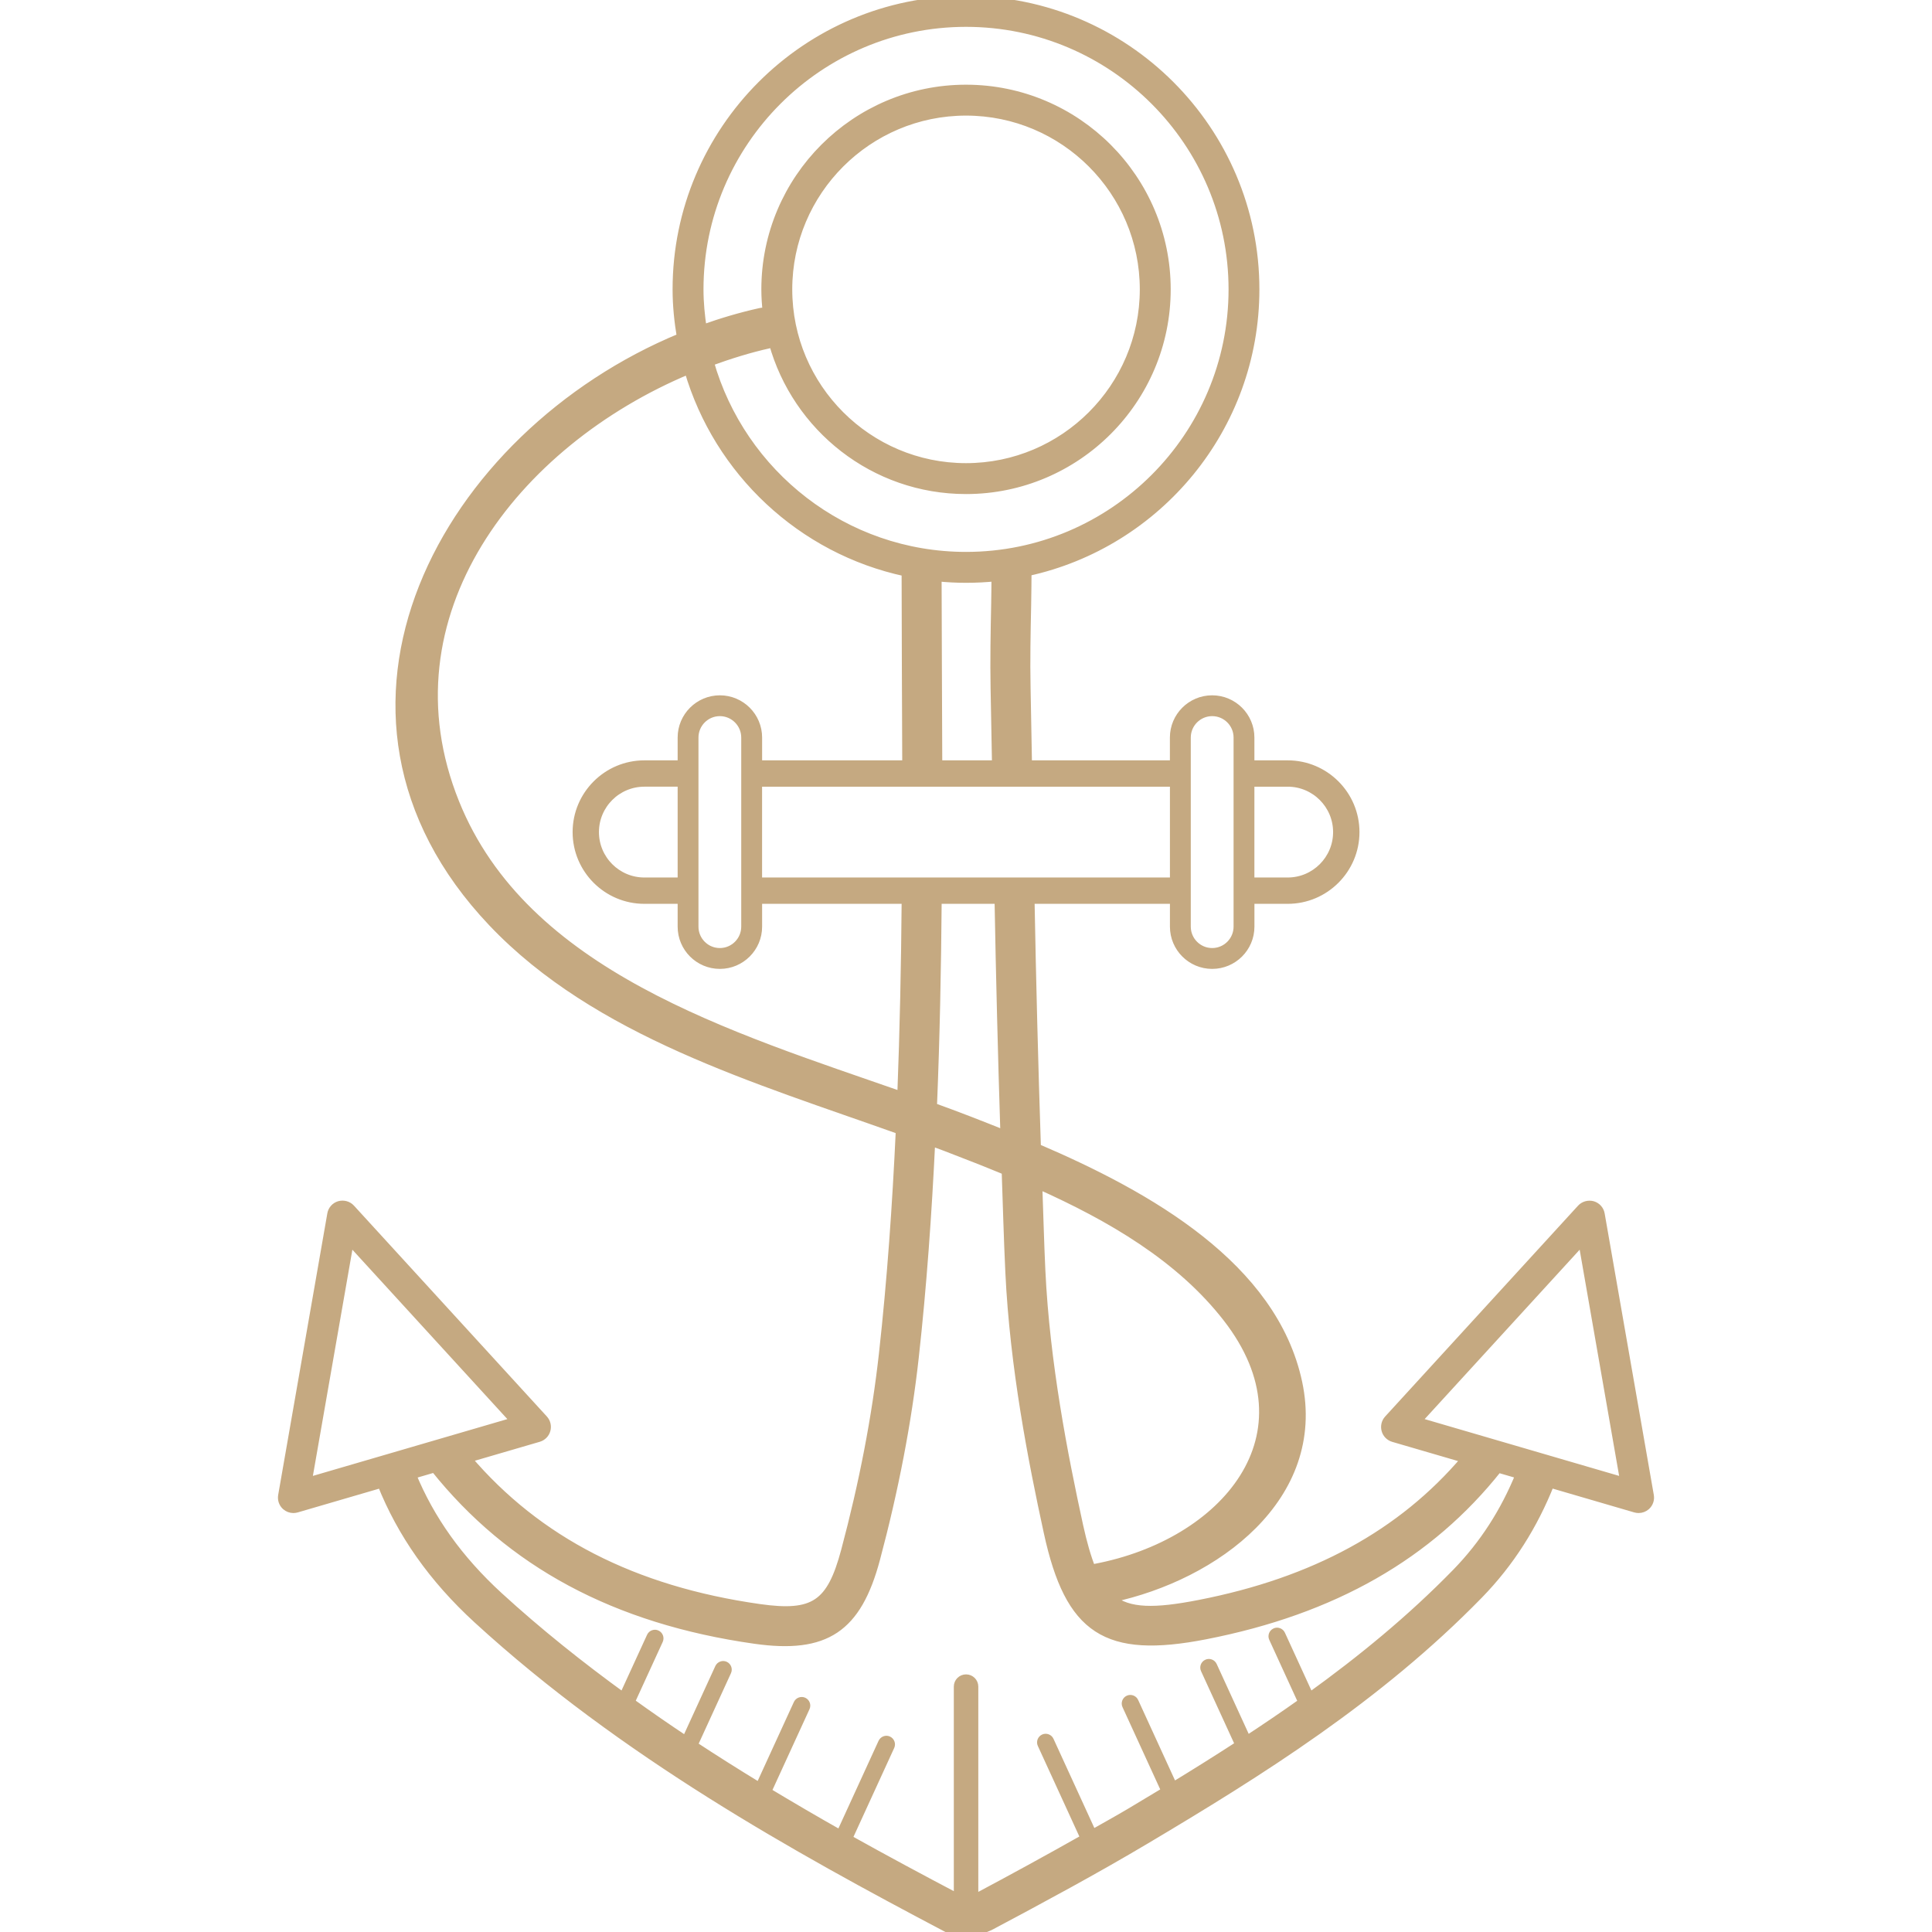<!DOCTYPE svg PUBLIC "-//W3C//DTD SVG 1.1//EN" "http://www.w3.org/Graphics/SVG/1.1/DTD/svg11.dtd">
<!-- Uploaded to: SVG Repo, www.svgrepo.com, Transformed by: SVG Repo Mixer Tools -->
<svg fill="#C5A981" height="800px" width="800px" version="1.1" id="Layer_1" xmlns="http://www.w3.org/2000/svg" xmlns:xlink="http://www.w3.org/1999/xlink" viewBox="0 0 239.792 239.792" xml:space="preserve" stroke="#C5A981">
<g id="SVGRepo_bgCarrier" stroke-width="0"/>
<g id="SVGRepo_tracerCarrier" stroke-linecap="round" stroke-linejoin="round"/>
<g id="SVGRepo_iconCarrier"> <g> <g> <path d="M204.771,185.632l-6.1-34.94c-0.088-0.532-0.48-0.964-0.996-1.116c-0.516-0.14-1.08,0.008-1.444,0.404l-23.948,26.176 c-0.328,0.36-0.448,0.868-0.316,1.34c0.128,0.472,0.496,0.84,0.964,0.98l8.924,2.604c-7.864,9.268-18.704,15.208-32.996,17.992 c-5.544,1.084-8.756,1.08-10.924-0.672c12.976-2.764,26.224-12.592,23.192-26.804c-3.084-14.456-18.544-23.212-32.432-29.152 c-0.34-10.292-0.604-20.58-0.792-30.764h17.804v3.332c0,2.616,2.124,4.744,4.744,4.744s4.744-2.128,4.744-4.744v-3.332h4.632 c4.632,0,8.404-3.772,8.404-8.404c0-4.632-3.768-8.404-8.404-8.404h-4.636V91.54c0-2.612-2.124-4.74-4.744-4.74 s-4.744,2.128-4.744,4.74v3.332h-18.116c-0.056-3.18-0.112-6.36-0.176-9.54c-0.068-3.4,0-6.804,0.072-10.208 c0.028-1.372,0.036-2.748,0.048-4.124c16.144-3.512,28.28-17.9,28.28-35.084C155.811,16.112,139.699,0,119.895,0 S83.979,16.112,83.979,35.916c0,2.024,0.208,3.992,0.532,5.928c-29.256,12.076-48.328,46.42-23.416,72.668 c12.976,13.668,32.776,19.42,50.588,25.776c-0.432,9.28-1.076,18.552-2.096,27.756c-0.864,7.776-2.44,15.992-4.692,24.416 c-1.784,6.688-3.884,8.084-10.648,7.124c-15.644-2.22-27.516-8.356-36.2-18.544l8.812-2.572c0.468-0.14,0.836-0.508,0.964-0.98 c0.132-0.472,0.012-0.98-0.316-1.34l-23.948-26.176c-0.364-0.396-0.916-0.544-1.444-0.404c-0.516,0.152-0.908,0.584-0.996,1.116 l-6.1,34.948c-0.084,0.484,0.084,0.976,0.448,1.3c0.264,0.236,0.6,0.36,0.944,0.36c0.132,0,0.264-0.02,0.4-0.056l10.52-3.072 c2.464,6.172,6.36,11.752,11.936,16.86c18.064,16.544,39.524,28.432,58.224,38.28c0.656,0.344,1.444,0.488,2.248,0.488 c1.2,0,2.428-0.324,3.312-0.792c6.228-3.316,12.836-6.864,19.2-10.652c14.052-8.356,28.812-17.588,41.312-30.404 c3.908-4.012,6.792-8.604,8.856-13.792l10.56,3.084c0.132,0.036,0.264,0.056,0.4,0.056c0.344,0,0.684-0.128,0.944-0.36 C204.687,186.604,204.859,186.112,204.771,185.632z M155.191,97.144h4.632V97.14c3.384,0,6.136,2.752,6.136,6.136 c0,3.384-2.752,6.136-6.136,6.136h-4.632V97.144z M147.295,91.54c0-1.74,1.416-3.156,3.156-3.156c1.74,0,3.156,1.416,3.156,3.156 v23.472c0,1.74-1.416,3.156-3.156,3.156c-1.74,0-3.156-1.416-3.156-3.156V91.54z M152.279,163.588 c11.272,14.508-0.312,27.984-16.376,31.012c-0.16,0.032-0.268,0.108-0.4,0.16c-0.576-1.448-1.084-3.188-1.568-5.404 c-1.896-8.696-4.14-20.152-4.688-31.656c-0.168-3.532-0.252-7.092-0.384-10.64C137.819,151.064,146.451,156.088,152.279,163.588z M145.707,97.144v12.268h-51.62V97.144H145.707z M124.667,140.776c-1.508-0.608-2.992-1.192-4.404-1.74 c-1.456-0.564-2.952-1.116-4.472-1.668c0.352-8.576,0.52-17.148,0.588-25.688h7.56 C124.111,121.312,124.359,131.036,124.667,140.776z M123.447,85.412c0.068,3.152,0.12,6.304,0.176,9.46h-7.172 c-0.012-4.096-0.028-8.18-0.048-12.24l-0.036-10.976c1.164,0.116,2.34,0.18,3.532,0.18c1.236,0,2.456-0.064,3.66-0.184 c-0.012,1.132-0.016,2.264-0.04,3.396C123.447,78.504,123.383,81.96,123.447,85.412z M119.899,2.832 c18.244,0,33.084,14.84,33.084,33.084c0,18.244-14.84,33.084-33.084,33.084c-15.112,0-27.86-10.196-31.8-24.06 c2.428-0.884,4.892-1.66,7.388-2.212c0.172-0.04,0.288-0.124,0.432-0.188c2.912,10.524,12.544,18.28,23.98,18.28 c13.732,0,24.904-11.172,24.904-24.904s-11.172-24.904-24.904-24.904S94.995,22.184,94.995,35.916 c0,0.944,0.064,1.872,0.168,2.792c-0.256-0.036-0.528-0.044-0.824,0.024c-2.42,0.536-4.796,1.244-7.12,2.076 c-0.24-1.6-0.404-3.224-0.404-4.892C86.815,17.672,101.655,2.832,119.899,2.832z M97.831,35.916 c0-12.168,9.9-22.068,22.068-22.068c12.168,0,22.068,9.9,22.068,22.068c0,12.168-9.9,22.068-22.068,22.068 C107.731,57.984,97.831,48.084,97.831,35.916z M56.511,99.644c-9.388-23.284,7.364-44.692,28.924-53.696 c3.668,12.58,14.032,22.328,26.968,25.088l0.032,11.616c0.02,4.052,0.036,8.132,0.048,12.22H94.091V91.54 c0-2.612-2.124-4.74-4.744-4.74c-2.612,0-4.74,2.128-4.74,4.74v3.332h-4.632c-4.632,0-8.404,3.772-8.404,8.404 c0,4.632,3.768,8.404,8.404,8.404h4.632v3.332c0,2.616,2.124,4.744,4.74,4.744c2.616,0,4.744-2.128,4.744-4.744v-3.332h18.32 c-0.064,8.08-0.232,16.192-0.544,24.3C90.551,128.532,65.103,120.956,56.511,99.644z M92.499,91.54v23.472 c0,1.74-1.416,3.156-3.156,3.156s-3.152-1.416-3.152-3.156V91.54c0-1.74,1.416-3.156,3.152-3.156 C91.079,88.384,92.499,89.8,92.499,91.54z M84.607,97.14v12.272h-4.632c-3.384,0-6.136-2.752-6.136-6.136 c0-3.384,2.752-6.136,6.136-6.136H84.607z M38.203,183.888l5.216-29.868l20.464,22.368L38.203,183.888z M180.719,195.188 c-5.64,5.784-11.8,10.816-18.152,15.392l-3.544-7.728c-0.128-0.284-0.48-0.416-0.752-0.28c-0.284,0.132-0.412,0.468-0.28,0.752 l3.64,7.94c-2.268,1.612-4.56,3.164-6.86,4.672l-4.216-9.2c-0.128-0.284-0.476-0.416-0.752-0.28 c-0.284,0.132-0.412,0.468-0.28,0.752l4.284,9.348c-2.728,1.768-5.46,3.488-8.188,5.144l-4.812-10.5 c-0.128-0.284-0.472-0.412-0.752-0.28c-0.284,0.132-0.412,0.468-0.28,0.752l4.868,10.62c-1.48,0.896-2.956,1.784-4.424,2.656 c-1.52,0.904-3.08,1.756-4.62,2.636l-5.3-11.564c-0.128-0.284-0.476-0.412-0.752-0.28c-0.284,0.132-0.412,0.468-0.28,0.752 l5.344,11.656c-4.516,2.552-9.052,5.032-13.424,7.356c-0.08,0.044-0.176,0.068-0.264,0.104v-26.272c0-0.564-0.456-1.02-1.02-1.02 c-0.564,0-1.02,0.456-1.02,1.02v26.216c-4.412-2.324-8.972-4.764-13.604-7.352l5.252-11.46c0.128-0.284,0.004-0.62-0.28-0.752 c-0.276-0.136-0.62,0-0.752,0.28l-5.212,11.372c-3-1.688-6.024-3.46-9.052-5.28l4.784-10.436c0.128-0.284,0.004-0.62-0.28-0.752 c-0.276-0.128-0.62-0.004-0.752,0.28l-4.728,10.312c-2.732-1.66-5.456-3.38-8.176-5.164l4.188-9.14 c0.128-0.284,0.004-0.62-0.28-0.752c-0.276-0.132-0.62,0-0.752,0.28l-4.12,8.988c-2.3-1.524-4.576-3.104-6.836-4.728l3.516-7.668 c0.128-0.284,0.004-0.62-0.28-0.752c-0.276-0.132-0.624-0.004-0.752,0.28l-3.428,7.472c-5.308-3.856-10.488-7.976-15.396-12.468 c-5.012-4.588-8.532-9.572-10.788-15.052l2.78-0.812c9.4,11.764,22.408,18.812,39.756,21.272 c8.796,1.244,12.728-1.38,15.04-10.032c2.3-8.616,3.916-17.028,4.8-25c0.984-8.892,1.612-17.832,2.044-26.776 c0.604,0.224,1.212,0.444,1.804,0.672c2.444,0.932,4.944,1.916,7.444,2.948c0.148,4.192,0.256,8.392,0.456,12.564 c0.56,11.8,2.844,23.468,4.772,32.316c2.656,12.18,7.232,15.16,19.56,12.756c15.908-3.1,27.812-9.94,36.332-20.692l2.652,0.772 C186.731,187.612,184.163,191.652,180.719,195.188z M175.911,176.388l20.468-22.368l5.212,29.868L175.911,176.388z"/> </g> </g> </g>
</svg>